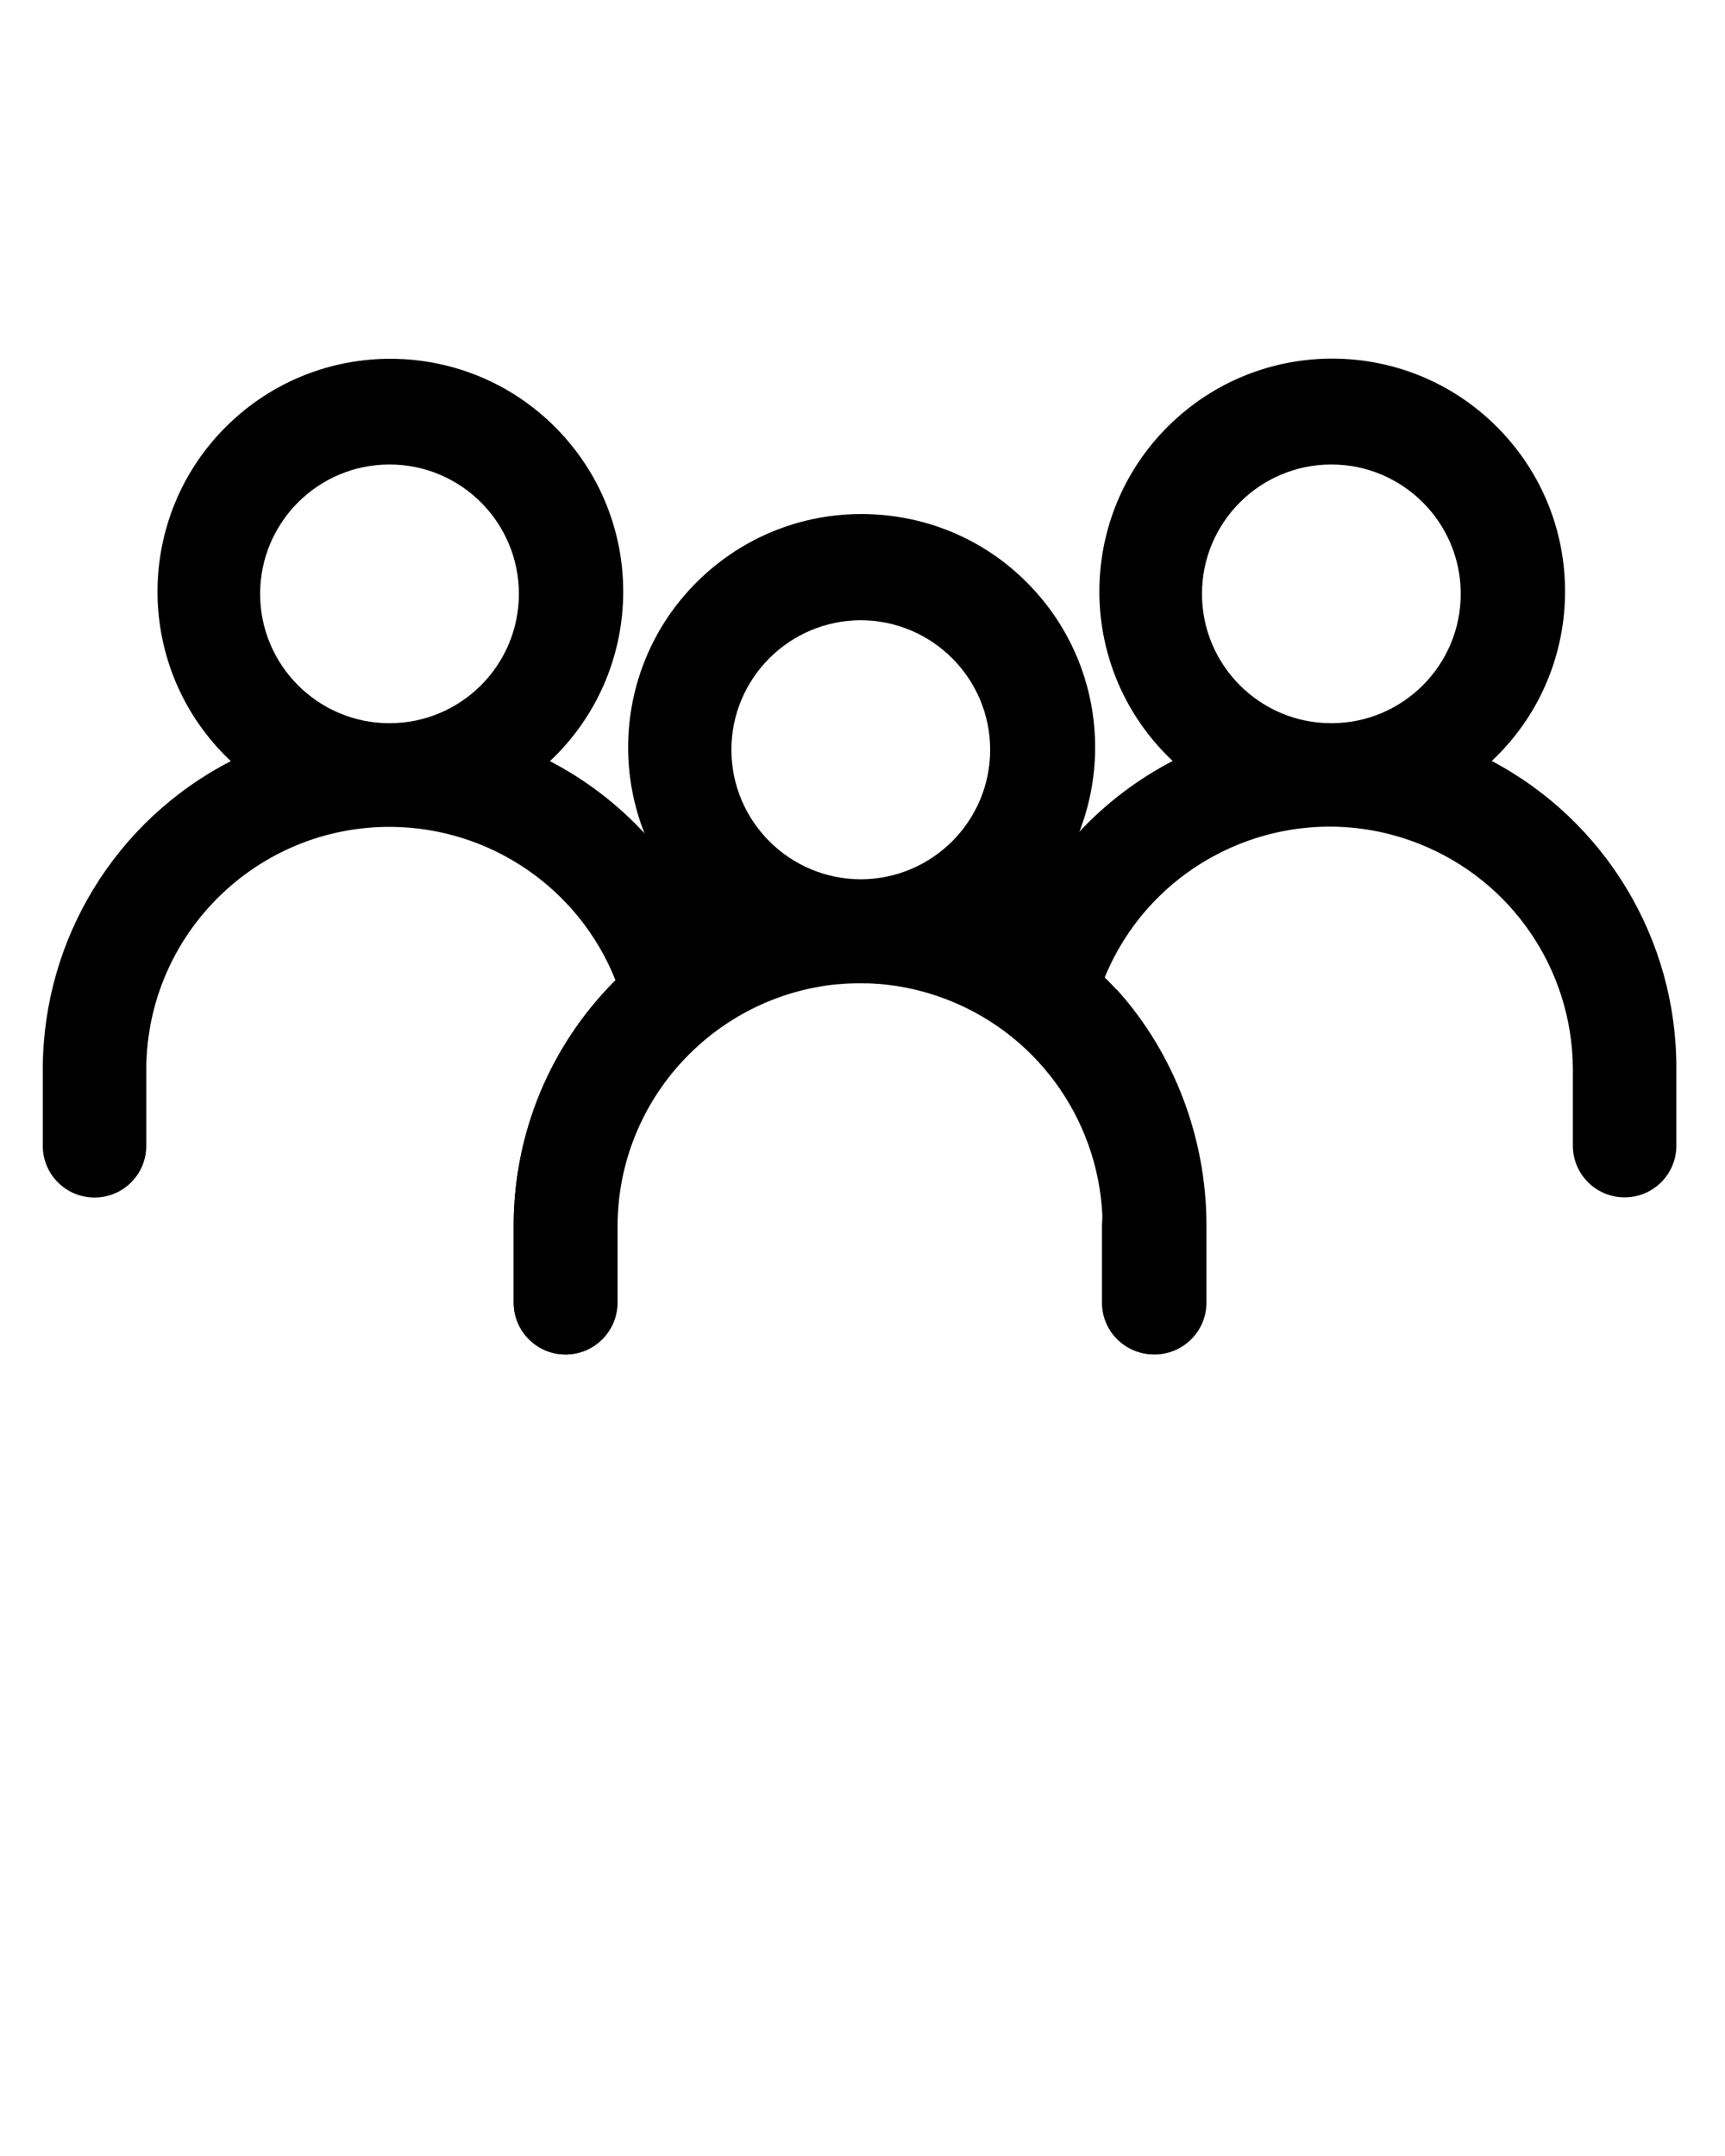 <?xml version="1.0" encoding="utf-8"?>
<!-- Generator: Adobe Illustrator 23.0.1, SVG Export Plug-In . SVG Version: 6.00 Build 0)  -->
<svg version="1.1" id="Camada_1" xmlns="http://www.w3.org/2000/svg" xmlns:xlink="http://www.w3.org/1999/xlink" x="0px" y="0px"
	 viewBox="0 0 100 125" style="enable-background:new 0 0 100 125;" xml:space="preserve">
<g>
	<path d="M37.38,48.33c-1.58-1.71-3.44-3.13-5.5-4.2c5.43-5.11,5.69-13.65,0.58-19.08s-13.65-5.69-19.08-0.58S7.69,38.12,12.8,43.55
		c0.19,0.2,0.38,0.39,0.58,0.58c-6.67,3.43-10.87,10.3-10.9,17.8v4.5c0,1.66,1.34,3,3,3s3-1.34,3-3v-4.5
		c0.06-7.79,6.43-14.05,14.21-13.99c5.73,0.05,10.87,3.56,12.99,8.89c-3.78,3.76-5.9,8.87-5.9,14.2v4.5c0,1.66,1.35,3,3,3
		c1.65,0,3-1.34,3-3v-4.5c-0.66-7.76,5.1-14.58,12.86-15.24c7.76-0.66,14.58,5.1,15.24,12.86c0.07,0.79,0.07,1.58,0,2.37v4.5
		c0,1.66,1.34,3,3,3s3-1.34,3-3v-4.5c0-5.33-2.12-10.44-5.9-14.2c2.88-7.24,11.08-10.77,18.31-7.89c5.33,2.12,8.84,7.25,8.89,12.99
		v4.5c0,1.66,1.34,3,3,3s3-1.34,3-3v-4.5c0.01-7.46-4.11-14.31-10.7-17.8c5.43-5.11,5.69-13.65,0.58-19.08
		c-5.11-5.43-13.65-5.69-19.08-0.58s-5.69,13.65-0.58,19.08c0.19,0.2,0.38,0.39,0.58,0.58c-2.06,1.07-3.92,2.49-5.5,4.2l-13.89,3.73
		L37.38,48.33z M15.08,34.43c0-4.14,3.36-7.5,7.5-7.5s7.5,3.36,7.5,7.5s-3.36,7.5-7.5,7.5S15.08,38.57,15.08,34.43L15.08,34.43z
		 M69.68,34.43c0-4.14,3.36-7.5,7.5-7.5s7.5,3.36,7.5,7.5s-3.36,7.5-7.5,7.5l0,0C73.04,41.93,69.68,38.57,69.68,34.43z"/>
</g>
<path d="M64.75,57.38l-0.01,0.01c-1.58-1.71-3.44-3.13-5.51-4.21c5.44-5.12,5.7-13.68,0.58-19.12c-2.56-2.73-5.99-4.15-9.46-4.25
	c-3.46-0.11-6.96,1.11-9.68,3.67c-5.44,5.12-5.7,13.68-0.58,19.12c0.19,0.2,0.38,0.4,0.58,0.58c-0.38,0.2-0.75,0.42-1.12,0.64
	c-0.03,0.02-0.06,0.03-0.09,0.05c-0.3,0.18-0.58,0.37-0.87,0.57c-0.16,0.11-0.32,0.22-0.48,0.33c-0.23,0.17-0.46,0.34-0.68,0.52
	c-0.23,0.18-0.46,0.37-0.68,0.57c-0.15,0.13-0.31,0.26-0.46,0.4c-4.07,3.74-6.49,9.06-6.51,14.75v4.51c0,1.66,1.35,3.01,3.01,3.01
	c1.66,0,3.01-1.35,3.01-3.01v-4.51c0.06-7.31,5.66-13.27,12.78-13.95c0.02,0,0.04,0,0.07,0c0.39-0.04,0.79-0.05,1.2-0.05
	c0.33,0,0.65,0,0.98,0.03c0.02,0,0.05,0,0.07,0c1.38,0.11,2.77,0.42,4.12,0.96c5.34,2.12,8.85,7.27,8.9,13.01v4.51
	c0,1.66,1.35,3.01,3.01,3.01c1.66,0,3.01-1.35,3.01-3.01v-4.51C69.93,65.94,68.04,61.03,64.75,57.38z M42.4,43.47
	c0-4.14,3.36-7.5,7.5-7.51c4.14,0.01,7.5,3.37,7.5,7.51s-3.36,7.5-7.5,7.51C45.76,50.97,42.4,47.61,42.4,43.47z"/>
</svg>
